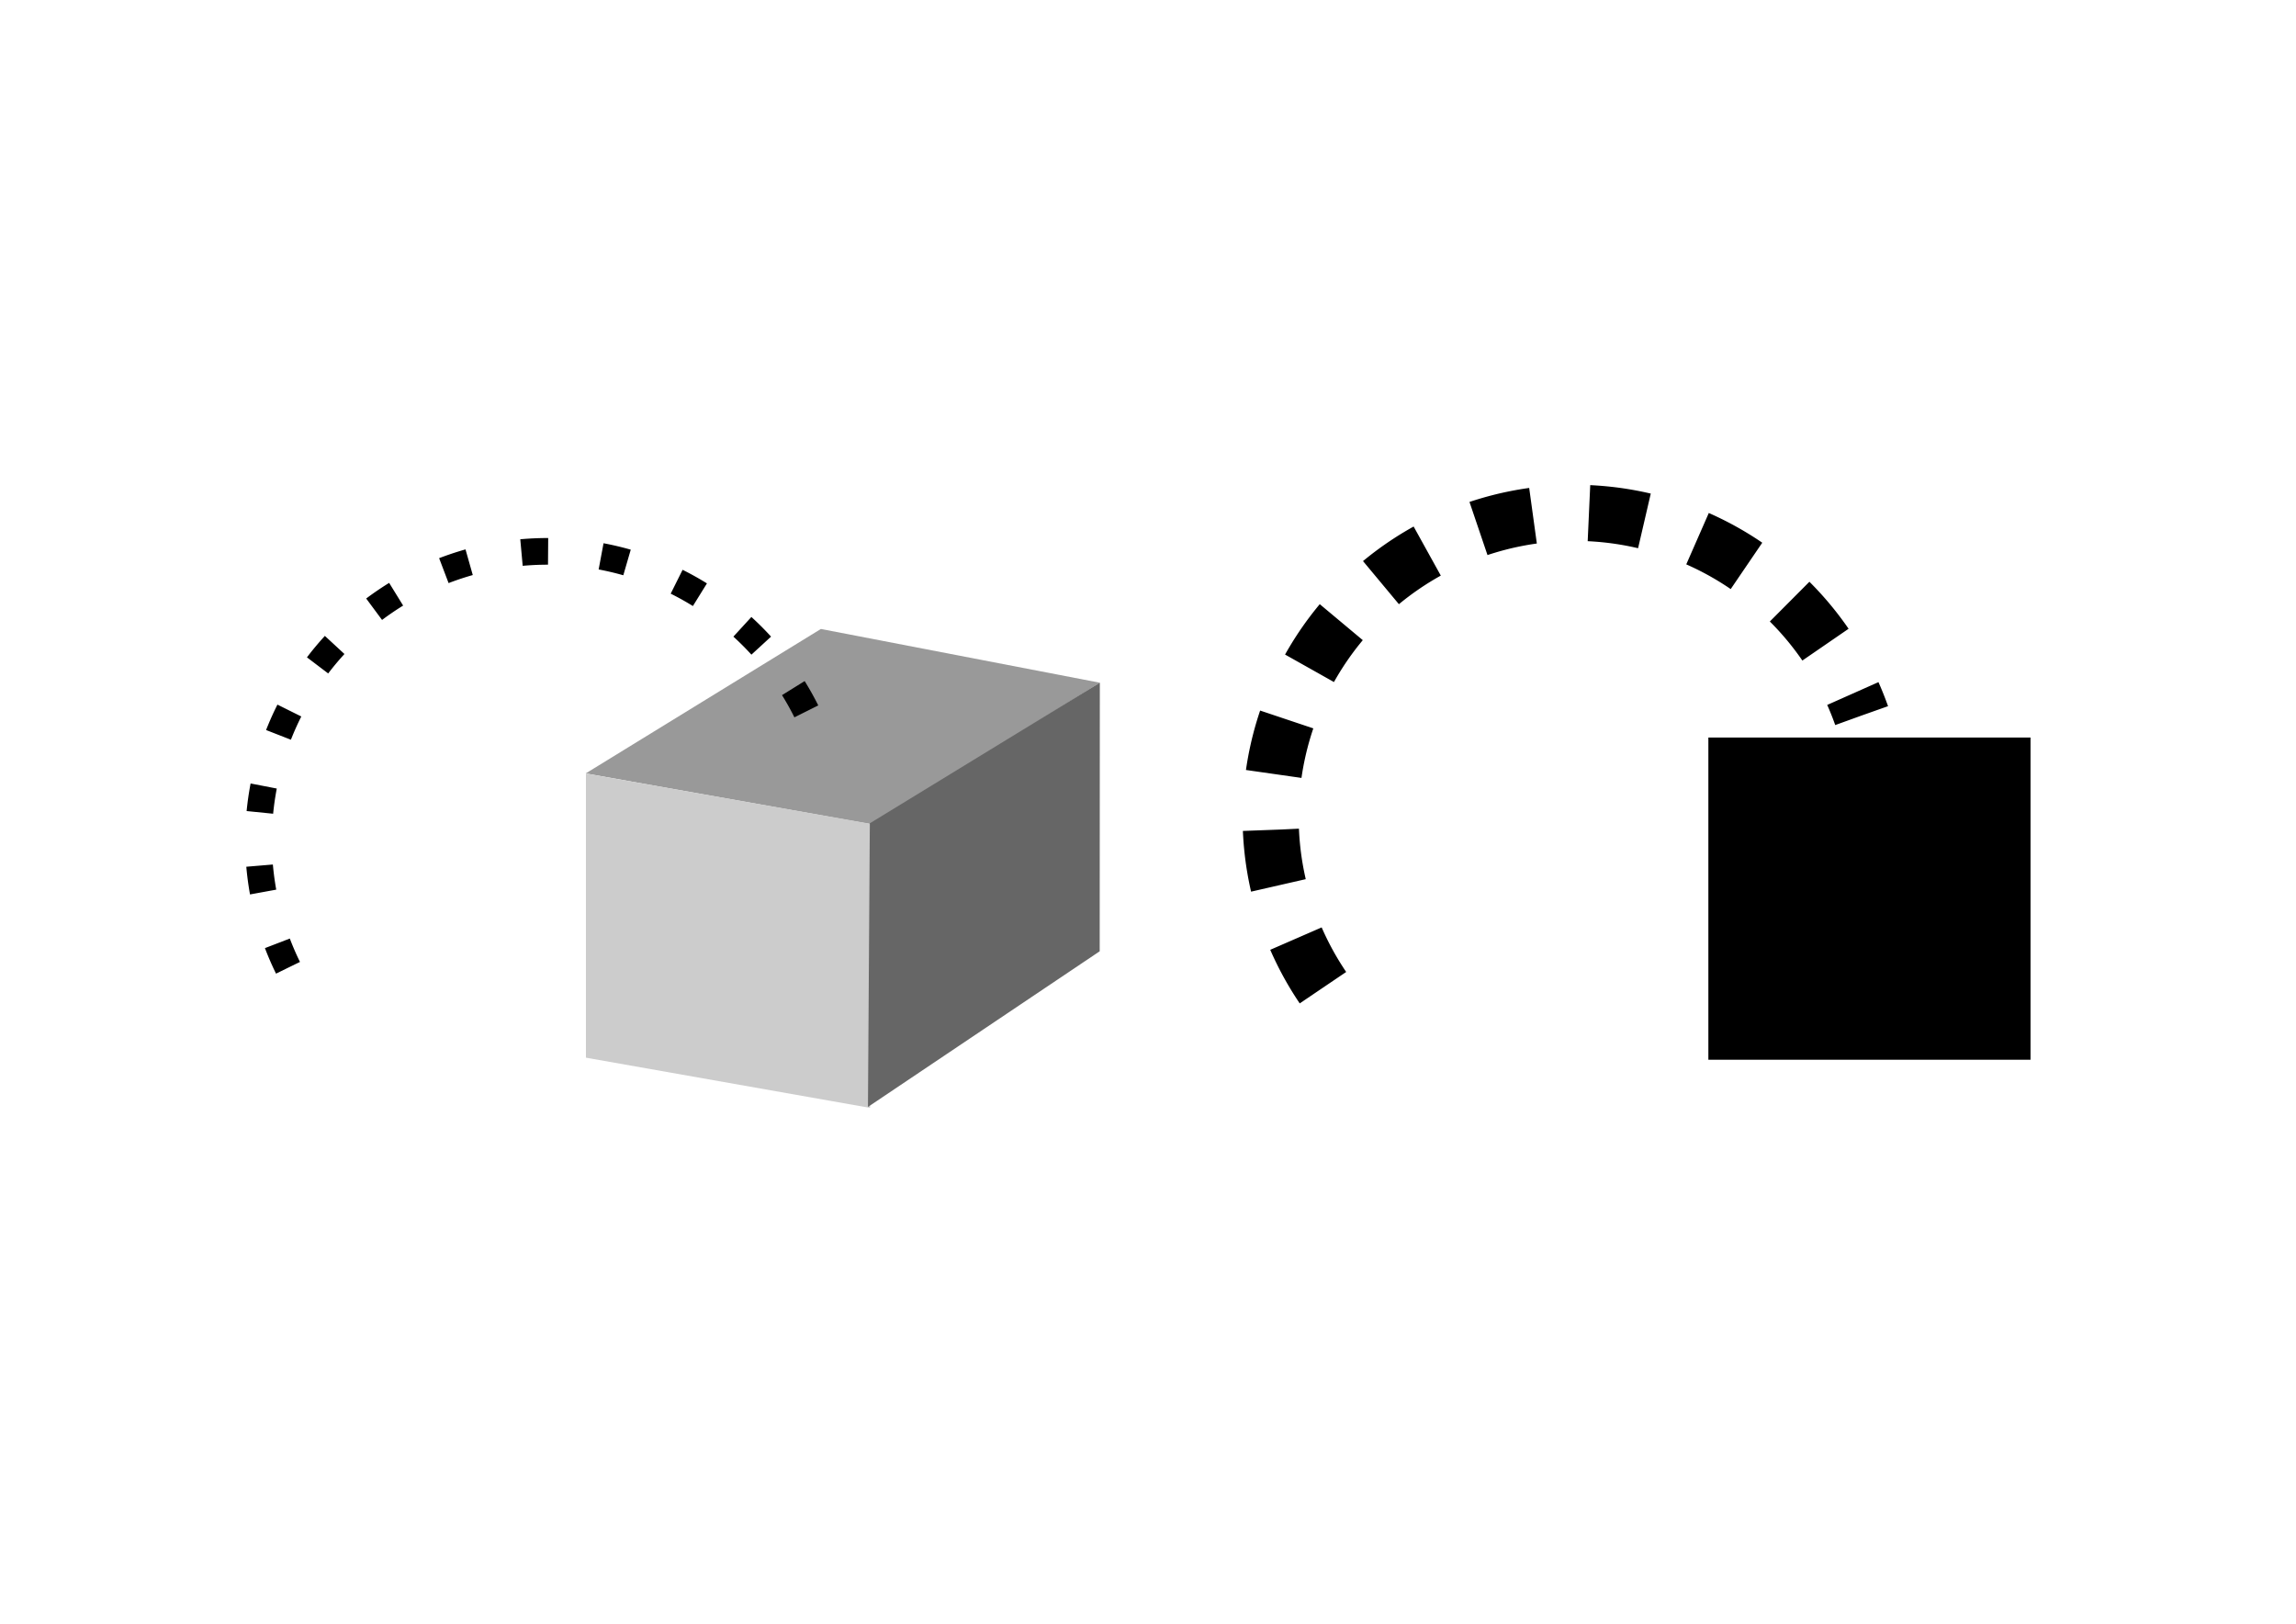 <?xml version="1.0" encoding="UTF-8" standalone="no"?>
<!-- Created with Inkscape (http://www.inkscape.org/) -->

<svg
   width="297mm"
   height="210mm"
   viewBox="0 0 297 210"
   version="1.1"
   id="svg5"
   inkscape:version="1.2.2 (732a01da63, 2022-12-09, custom)"
   sodipodi:docname="logo.svg"
   inkscape:export-filename="../b0abf84d/logo.png"
   inkscape:export-xdpi="96"
   inkscape:export-ydpi="96"
   xmlns:inkscape="http://www.inkscape.org/namespaces/inkscape"
   xmlns:sodipodi="http://sodipodi.sourceforge.net/DTD/sodipodi-0.dtd"
   xmlns="http://www.w3.org/2000/svg"
   xmlns:svg="http://www.w3.org/2000/svg">
  <sodipodi:namedview
     id="namedview7"
     pagecolor="#ffffff"
     bordercolor="#000000"
     borderopacity="0.25"
     inkscape:showpageshadow="2"
     inkscape:pageopacity="0.0"
     inkscape:pagecheckerboard="0"
     inkscape:deskcolor="#d1d1d1"
     inkscape:document-units="mm"
     showgrid="false"
     inkscape:zoom="0.65580011"
     inkscape:cx="690.75926"
     inkscape:cy="397.2247"
     inkscape:window-width="1920"
     inkscape:window-height="1009"
     inkscape:window-x="0"
     inkscape:window-y="0"
     inkscape:window-maximized="1"
     inkscape:current-layer="layer1"
     showguides="true" />
  <defs
     id="defs2" />
  <g
     inkscape:label="Layer 1"
     inkscape:groupmode="layer"
     id="layer1">
    <rect
       style="fill:#000000;stroke:#000000;stroke-width:3.008"
       id="rect256"
       width="38.664"
       height="38.664"
       x="222.491"
       y="96.892"
       ry="0" />
    <path
       style="fill:none;stroke:#000000;stroke-width:7.255;stroke-dasharray:7.255, 7.255;stroke-dashoffset:0"
       id="path465"
       sodipodi:type="arc"
       sodipodi:cx="203.71594"
       sodipodi:cy="105.67906"
       sodipodi:rx="39.350361"
       sodipodi:ry="39.350361"
       sodipodi:start="2.5464354"
       sodipodi:end="5.9428461"
       sodipodi:arc-type="arc"
       d="m 171.131,127.74 a 39.35,39.35 0 0 1 -1.228,-42.191 39.35,39.35 0 0 1 37.675,-19.031 39.35,39.35 0 0 1 33.231,26.025"
       sodipodi:open="true" />
    <path
       style="fill:#999999;stroke:none;stroke-width:6.896;stroke-dasharray:none"
       d="m 75.765,100.029 30.42,-18.682 36.084,6.951 -29.435,18.325 z"
       id="path1402-9"
       sodipodi:nodetypes="ccccc" />
    <path
       style="fill:none;stroke:#000000;stroke-width:3.448;stroke-dasharray:3.448, 6.895;stroke-dashoffset:0"
       id="path465-6-3-3"
       sodipodi:type="arc"
       sodipodi:cx="70.841003"
       sodipodi:cy="108.71149"
       sodipodi:rx="37.401585"
       sodipodi:ry="37.401585"
       sodipodi:start="2.6860617"
       sodipodi:end="5.9428461"
       sodipodi:arc-type="arc"
       d="M 37.253,125.166 A 37.402,37.402 0 0 1 40.621,86.675 37.402,37.402 0 0 1 76.24,71.702 37.402,37.402 0 0 1 106.097,96.227"
       sodipodi:open="true" />
    <rect
       style="fill:#cccccc;stroke:none;stroke-width:2.883;stroke-dasharray:none"
       id="rect256-3-5-0"
       width="37.316"
       height="36.749"
       x="76.948"
       y="86.655"
       ry="0"
       transform="matrix(0.985,0.174,0,1,0,0)" />
    <path
       style="fill:#666666;stroke:none;stroke-width:3.448;stroke-dasharray:none"
       d="m 112.516,106.482 -0.242,36.683 29.978,-20.133 0.017,-34.733 z"
       id="path1522"
       sodipodi:nodetypes="ccccc" />
  </g>
</svg>
